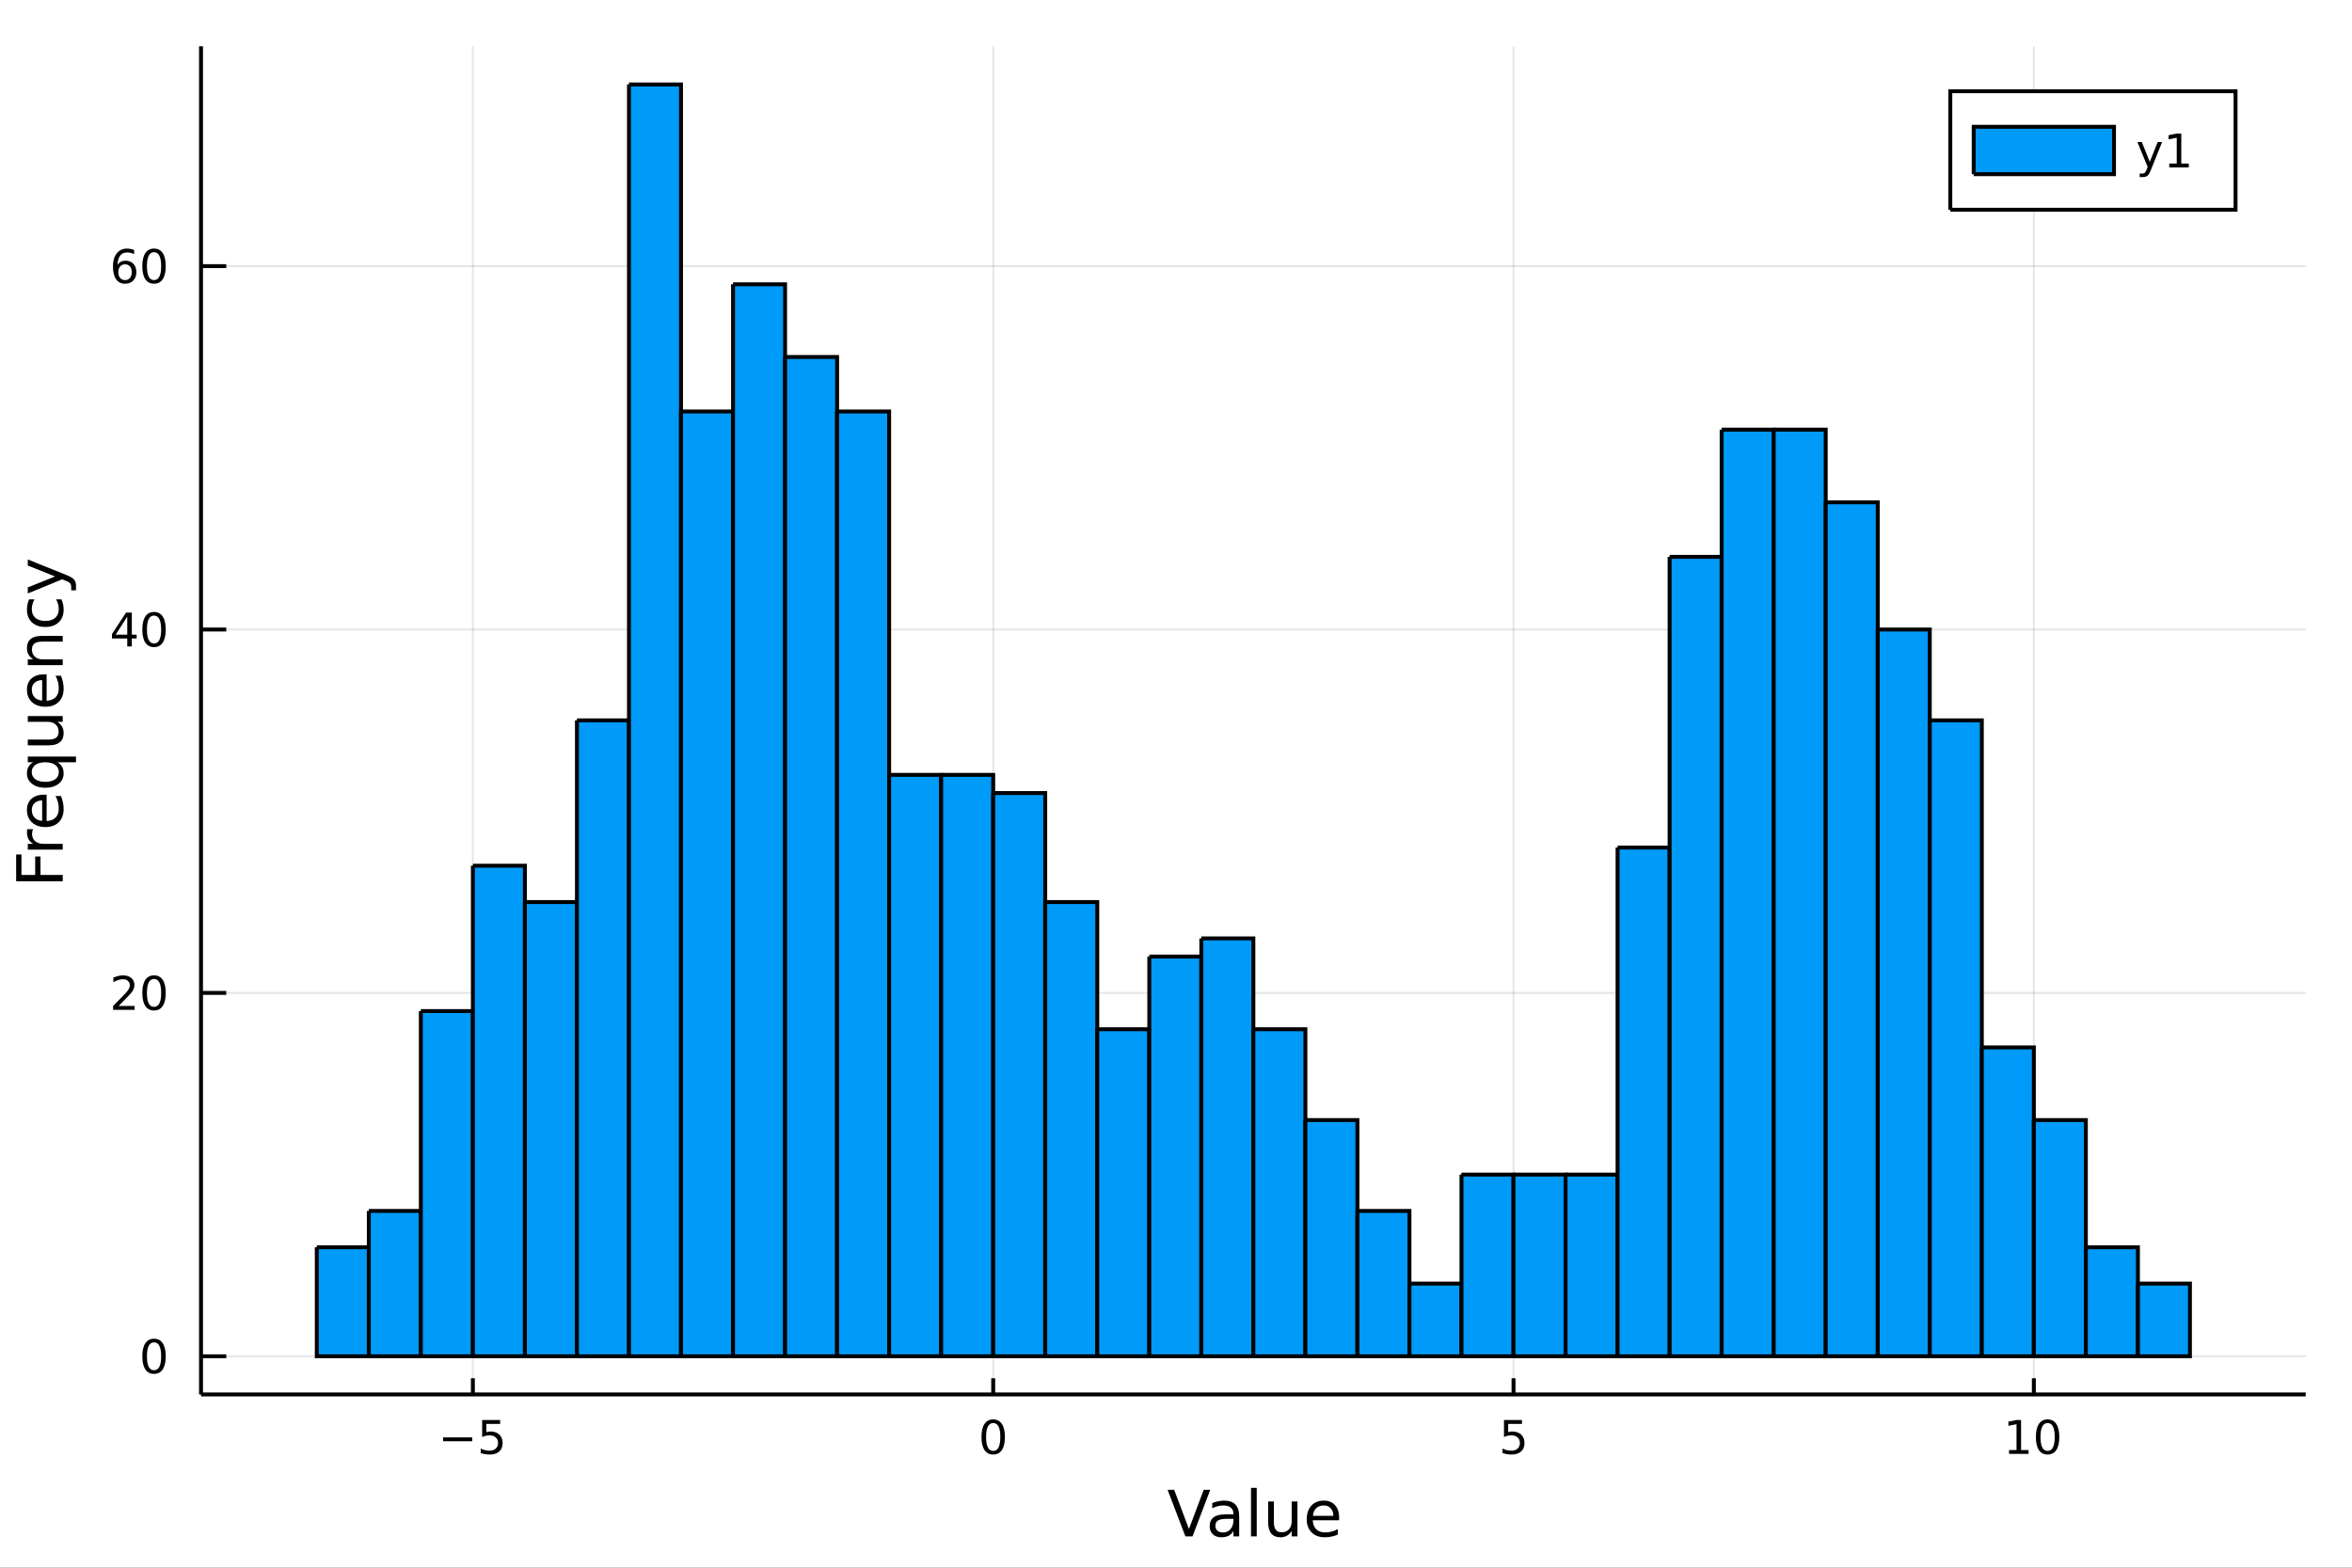 <?xml version="1.0" encoding="utf-8"?>
<svg xmlns="http://www.w3.org/2000/svg" xmlns:xlink="http://www.w3.org/1999/xlink" width="600" height="400" viewBox="0 0 2400 1600">
<rect x="0" y="0" width="2400" height="1600" fill="#333333" stroke="none"/>
<defs>
  <clipPath id="clip300">
    <rect x="0" y="0" width="2400" height="1600"/>
  </clipPath>
</defs>
<path clip-path="url(#clip300)" d="
M0 1600 L2400 1600 L2400 0 L0 0  Z
  " fill="#ffffff" fill-rule="evenodd" fill-opacity="1"/>
<defs>
  <clipPath id="clip301">
    <rect x="480" y="0" width="1681" height="1600"/>
  </clipPath>
</defs>
<path clip-path="url(#clip300)" d="
M205.121 1423.18 L2352.76 1423.18 L2352.76 47.244 L205.121 47.244  Z
  " fill="#ffffff" fill-rule="evenodd" fill-opacity="1"/>
<defs>
  <clipPath id="clip302">
    <rect x="205" y="47" width="2149" height="1377"/>
  </clipPath>
</defs>
<polyline clip-path="url(#clip302)" style="stroke:#000000; stroke-width:2; stroke-opacity:0.1; fill:none" points="
  482.527,1423.18 482.527,47.244 
  "/>
<polyline clip-path="url(#clip302)" style="stroke:#000000; stroke-width:2; stroke-opacity:0.1; fill:none" points="
  1013.47,1423.18 1013.47,47.244 
  "/>
<polyline clip-path="url(#clip302)" style="stroke:#000000; stroke-width:2; stroke-opacity:0.1; fill:none" points="
  1544.41,1423.18 1544.41,47.244 
  "/>
<polyline clip-path="url(#clip302)" style="stroke:#000000; stroke-width:2; stroke-opacity:0.1; fill:none" points="
  2075.35,1423.18 2075.35,47.244 
  "/>
<polyline clip-path="url(#clip300)" style="stroke:#000000; stroke-width:4; stroke-opacity:1; fill:none" points="
  205.121,1423.18 2352.76,1423.18 
  "/>
<polyline clip-path="url(#clip300)" style="stroke:#000000; stroke-width:4; stroke-opacity:1; fill:none" points="
  482.527,1423.18 482.527,1406.67 
  "/>
<polyline clip-path="url(#clip300)" style="stroke:#000000; stroke-width:4; stroke-opacity:1; fill:none" points="
  1013.47,1423.18 1013.47,1406.67 
  "/>
<polyline clip-path="url(#clip300)" style="stroke:#000000; stroke-width:4; stroke-opacity:1; fill:none" points="
  1544.41,1423.18 1544.41,1406.67 
  "/>
<polyline clip-path="url(#clip300)" style="stroke:#000000; stroke-width:4; stroke-opacity:1; fill:none" points="
  2075.35,1423.18 2075.35,1406.67 
  "/>
<path clip-path="url(#clip300)" d="M 0 0 M452.168 1467.02 L481.844 1467.02 L481.844 1470.96 L452.168 1470.96 L452.168 1467.02 Z" fill="#000000" fill-rule="evenodd" fill-opacity="1" /><path clip-path="url(#clip300)" d="M 0 0 M491.983 1449.29 L510.339 1449.29 L510.339 1453.23 L496.265 1453.23 L496.265 1461.7 Q497.284 1461.35 498.302 1461.19 Q499.321 1461 500.339 1461 Q506.126 1461 509.506 1464.18 Q512.886 1467.35 512.886 1472.76 Q512.886 1478.34 509.413 1481.44 Q505.941 1484.52 499.622 1484.52 Q497.446 1484.52 495.177 1484.15 Q492.932 1483.78 490.525 1483.04 L490.525 1478.34 Q492.608 1479.48 494.83 1480.03 Q497.052 1480.59 499.529 1480.59 Q503.534 1480.59 505.872 1478.48 Q508.21 1476.38 508.21 1472.76 Q508.21 1469.15 505.872 1467.05 Q503.534 1464.94 499.529 1464.94 Q497.654 1464.94 495.779 1465.36 Q493.927 1465.77 491.983 1466.65 L491.983 1449.29 Z" fill="#000000" fill-rule="evenodd" fill-opacity="1" /><path clip-path="url(#clip300)" d="M 0 0 M1013.47 1452.37 Q1009.86 1452.37 1008.03 1455.94 Q1006.22 1459.48 1006.22 1466.61 Q1006.22 1473.71 1008.03 1477.28 Q1009.86 1480.82 1013.47 1480.82 Q1017.1 1480.82 1018.91 1477.28 Q1020.74 1473.71 1020.74 1466.61 Q1020.74 1459.48 1018.91 1455.94 Q1017.1 1452.37 1013.47 1452.37 M1013.47 1448.67 Q1019.28 1448.67 1022.33 1453.27 Q1025.41 1457.86 1025.41 1466.61 Q1025.41 1475.33 1022.33 1479.94 Q1019.28 1484.52 1013.47 1484.52 Q1007.66 1484.52 1004.58 1479.94 Q1001.52 1475.33 1001.52 1466.61 Q1001.52 1457.86 1004.58 1453.27 Q1007.66 1448.67 1013.47 1448.67 Z" fill="#000000" fill-rule="evenodd" fill-opacity="1" /><path clip-path="url(#clip300)" d="M 0 0 M1534.69 1449.29 L1553.04 1449.29 L1553.04 1453.23 L1538.97 1453.23 L1538.97 1461.7 Q1539.99 1461.35 1541.01 1461.19 Q1542.02 1461 1543.04 1461 Q1548.83 1461 1552.21 1464.18 Q1555.59 1467.35 1555.59 1472.76 Q1555.59 1478.34 1552.12 1481.44 Q1548.65 1484.52 1542.33 1484.52 Q1540.15 1484.52 1537.88 1484.15 Q1535.64 1483.78 1533.23 1483.04 L1533.23 1478.34 Q1535.31 1479.48 1537.53 1480.03 Q1539.76 1480.59 1542.23 1480.59 Q1546.24 1480.59 1548.58 1478.48 Q1550.91 1476.38 1550.91 1472.76 Q1550.91 1469.15 1548.58 1467.05 Q1546.24 1464.94 1542.23 1464.94 Q1540.36 1464.94 1538.48 1465.36 Q1536.63 1465.77 1534.69 1466.65 L1534.69 1449.29 Z" fill="#000000" fill-rule="evenodd" fill-opacity="1" /><path clip-path="url(#clip300)" d="M 0 0 M2050.04 1479.92 L2057.68 1479.92 L2057.68 1453.55 L2049.37 1455.22 L2049.37 1450.96 L2057.63 1449.29 L2062.31 1449.29 L2062.31 1479.92 L2069.94 1479.92 L2069.94 1483.85 L2050.04 1483.85 L2050.04 1479.92 Z" fill="#000000" fill-rule="evenodd" fill-opacity="1" /><path clip-path="url(#clip300)" d="M 0 0 M2089.39 1452.37 Q2085.78 1452.37 2083.95 1455.94 Q2082.14 1459.48 2082.14 1466.61 Q2082.14 1473.71 2083.95 1477.28 Q2085.78 1480.82 2089.39 1480.82 Q2093.02 1480.82 2094.83 1477.28 Q2096.66 1473.71 2096.66 1466.61 Q2096.66 1459.48 2094.83 1455.94 Q2093.02 1452.37 2089.39 1452.37 M2089.39 1448.67 Q2095.2 1448.67 2098.25 1453.27 Q2101.33 1457.86 2101.33 1466.61 Q2101.33 1475.33 2098.25 1479.94 Q2095.2 1484.52 2089.39 1484.52 Q2083.58 1484.52 2080.5 1479.94 Q2077.44 1475.33 2077.44 1466.61 Q2077.44 1457.86 2080.5 1453.27 Q2083.58 1448.67 2089.39 1448.67 Z" fill="#000000" fill-rule="evenodd" fill-opacity="1" /><path clip-path="url(#clip300)" d="M 0 0 M1209.57 1568.04 L1191.43 1520.52 L1198.14 1520.52 L1213.2 1560.53 L1228.28 1520.52 L1234.97 1520.52 L1216.86 1568.04 L1209.57 1568.04 Z" fill="#000000" fill-rule="evenodd" fill-opacity="1" /><path clip-path="url(#clip300)" d="M 0 0 M1252.79 1550.12 Q1245.69 1550.12 1242.96 1551.75 Q1240.22 1553.37 1240.22 1557.29 Q1240.22 1560.4 1242.26 1562.25 Q1244.32 1564.07 1247.86 1564.07 Q1252.73 1564.07 1255.66 1560.63 Q1258.62 1557.16 1258.62 1551.43 L1258.62 1550.12 L1252.79 1550.12 M1264.47 1547.71 L1264.47 1568.04 L1258.62 1568.04 L1258.62 1562.63 Q1256.61 1565.88 1253.62 1567.44 Q1250.63 1568.97 1246.3 1568.97 Q1240.82 1568.97 1237.58 1565.91 Q1234.36 1562.82 1234.36 1557.67 Q1234.36 1551.65 1238.37 1548.6 Q1242.42 1545.54 1250.4 1545.54 L1258.62 1545.54 L1258.62 1544.97 Q1258.62 1540.93 1255.94 1538.73 Q1253.3 1536.5 1248.49 1536.5 Q1245.44 1536.5 1242.54 1537.23 Q1239.65 1537.97 1236.97 1539.43 L1236.97 1534.02 Q1240.19 1532.78 1243.21 1532.17 Q1246.23 1531.54 1249.1 1531.54 Q1256.83 1531.54 1260.65 1535.55 Q1264.47 1539.56 1264.47 1547.71 Z" fill="#000000" fill-rule="evenodd" fill-opacity="1" /><path clip-path="url(#clip300)" d="M 0 0 M1276.54 1518.52 L1282.39 1518.52 L1282.39 1568.04 L1276.54 1568.04 L1276.54 1518.52 Z" fill="#000000" fill-rule="evenodd" fill-opacity="1" /><path clip-path="url(#clip300)" d="M 0 0 M1294.04 1553.98 L1294.04 1532.4 L1299.9 1532.4 L1299.9 1553.75 Q1299.9 1558.81 1301.87 1561.36 Q1303.84 1563.87 1307.79 1563.87 Q1312.53 1563.87 1315.27 1560.85 Q1318.04 1557.83 1318.04 1552.61 L1318.04 1532.4 L1323.9 1532.4 L1323.9 1568.04 L1318.04 1568.04 L1318.04 1562.57 Q1315.91 1565.82 1313.07 1567.41 Q1310.27 1568.97 1306.55 1568.97 Q1300.41 1568.97 1297.22 1565.15 Q1294.04 1561.33 1294.04 1553.98 M1308.78 1531.54 L1308.78 1531.54 Z" fill="#000000" fill-rule="evenodd" fill-opacity="1" /><path clip-path="url(#clip300)" d="M 0 0 M1366.45 1548.76 L1366.45 1551.62 L1339.52 1551.62 Q1339.91 1557.67 1343.15 1560.85 Q1346.43 1564 1352.26 1564 Q1355.63 1564 1358.78 1563.17 Q1361.96 1562.35 1365.08 1560.69 L1365.08 1566.23 Q1361.93 1567.57 1358.62 1568.27 Q1355.31 1568.97 1351.91 1568.97 Q1343.38 1568.97 1338.38 1564 Q1333.41 1559.04 1333.41 1550.57 Q1333.41 1541.82 1338.12 1536.69 Q1342.87 1531.54 1350.89 1531.54 Q1358.08 1531.54 1362.25 1536.18 Q1366.45 1540.8 1366.45 1548.76 M1360.59 1547.04 Q1360.53 1542.23 1357.89 1539.37 Q1355.28 1536.5 1350.95 1536.5 Q1346.05 1536.5 1343.09 1539.27 Q1340.16 1542.04 1339.72 1547.07 L1360.59 1547.04 Z" fill="#000000" fill-rule="evenodd" fill-opacity="1" /><polyline clip-path="url(#clip302)" style="stroke:#000000; stroke-width:2; stroke-opacity:0.1; fill:none" points="
  205.121,1384.24 2352.76,1384.24 
  "/>
<polyline clip-path="url(#clip302)" style="stroke:#000000; stroke-width:2; stroke-opacity:0.1; fill:none" points="
  205.121,1013.37 2352.76,1013.37 
  "/>
<polyline clip-path="url(#clip302)" style="stroke:#000000; stroke-width:2; stroke-opacity:0.1; fill:none" points="
  205.121,642.494 2352.76,642.494 
  "/>
<polyline clip-path="url(#clip302)" style="stroke:#000000; stroke-width:2; stroke-opacity:0.1; fill:none" points="
  205.121,271.622 2352.76,271.622 
  "/>
<polyline clip-path="url(#clip300)" style="stroke:#000000; stroke-width:4; stroke-opacity:1; fill:none" points="
  205.121,1423.18 205.121,47.244 
  "/>
<polyline clip-path="url(#clip300)" style="stroke:#000000; stroke-width:4; stroke-opacity:1; fill:none" points="
  205.121,1384.24 230.893,1384.24 
  "/>
<polyline clip-path="url(#clip300)" style="stroke:#000000; stroke-width:4; stroke-opacity:1; fill:none" points="
  205.121,1013.37 230.893,1013.37 
  "/>
<polyline clip-path="url(#clip300)" style="stroke:#000000; stroke-width:4; stroke-opacity:1; fill:none" points="
  205.121,642.494 230.893,642.494 
  "/>
<polyline clip-path="url(#clip300)" style="stroke:#000000; stroke-width:4; stroke-opacity:1; fill:none" points="
  205.121,271.622 230.893,271.622 
  "/>
<path clip-path="url(#clip300)" d="M 0 0 M157.177 1370.04 Q153.566 1370.04 151.737 1373.6 Q149.931 1377.14 149.931 1384.27 Q149.931 1391.38 151.737 1394.94 Q153.566 1398.49 157.177 1398.49 Q160.811 1398.49 162.616 1394.94 Q164.445 1391.38 164.445 1384.27 Q164.445 1377.14 162.616 1373.6 Q160.811 1370.04 157.177 1370.04 M157.177 1366.33 Q162.987 1366.33 166.042 1370.94 Q169.121 1375.52 169.121 1384.27 Q169.121 1393 166.042 1397.61 Q162.987 1402.19 157.177 1402.19 Q151.366 1402.19 148.288 1397.61 Q145.232 1393 145.232 1384.27 Q145.232 1375.52 148.288 1370.94 Q151.366 1366.33 157.177 1366.33 Z" fill="#000000" fill-rule="evenodd" fill-opacity="1" /><path clip-path="url(#clip300)" d="M 0 0 M121.043 1026.71 L137.362 1026.71 L137.362 1030.65 L115.418 1030.65 L115.418 1026.71 Q118.08 1023.96 122.663 1019.33 Q127.269 1014.67 128.45 1013.33 Q130.695 1010.81 131.575 1009.07 Q132.478 1007.31 132.478 1005.62 Q132.478 1002.87 130.533 1001.13 Q128.612 999.396 125.51 999.396 Q123.311 999.396 120.857 1000.16 Q118.427 1000.92 115.649 1002.47 L115.649 997.753 Q118.473 996.619 120.927 996.04 Q123.38 995.461 125.418 995.461 Q130.788 995.461 133.982 998.146 Q137.177 1000.83 137.177 1005.32 Q137.177 1007.45 136.367 1009.37 Q135.579 1011.27 133.473 1013.86 Q132.894 1014.54 129.792 1017.75 Q126.691 1020.95 121.043 1026.71 Z" fill="#000000" fill-rule="evenodd" fill-opacity="1" /><path clip-path="url(#clip300)" d="M 0 0 M157.177 999.165 Q153.566 999.165 151.737 1002.73 Q149.931 1006.27 149.931 1013.4 Q149.931 1020.51 151.737 1024.07 Q153.566 1027.61 157.177 1027.61 Q160.811 1027.61 162.616 1024.07 Q164.445 1020.51 164.445 1013.4 Q164.445 1006.27 162.616 1002.73 Q160.811 999.165 157.177 999.165 M157.177 995.461 Q162.987 995.461 166.042 1000.07 Q169.121 1004.65 169.121 1013.4 Q169.121 1022.13 166.042 1026.73 Q162.987 1031.32 157.177 1031.32 Q151.366 1031.32 148.288 1026.73 Q145.232 1022.13 145.232 1013.4 Q145.232 1004.65 148.288 1000.07 Q151.366 995.461 157.177 995.461 Z" fill="#000000" fill-rule="evenodd" fill-opacity="1" /><path clip-path="url(#clip300)" d="M 0 0 M129.862 629.288 L118.056 647.737 L129.862 647.737 L129.862 629.288 M128.635 625.214 L134.515 625.214 L134.515 647.737 L139.445 647.737 L139.445 651.626 L134.515 651.626 L134.515 659.774 L129.862 659.774 L129.862 651.626 L114.26 651.626 L114.26 647.112 L128.635 625.214 Z" fill="#000000" fill-rule="evenodd" fill-opacity="1" /><path clip-path="url(#clip300)" d="M 0 0 M157.177 628.293 Q153.566 628.293 151.737 631.857 Q149.931 635.399 149.931 642.529 Q149.931 649.635 151.737 653.2 Q153.566 656.742 157.177 656.742 Q160.811 656.742 162.616 653.2 Q164.445 649.635 164.445 642.529 Q164.445 635.399 162.616 631.857 Q160.811 628.293 157.177 628.293 M157.177 624.589 Q162.987 624.589 166.042 629.195 Q169.121 633.779 169.121 642.529 Q169.121 651.255 166.042 655.862 Q162.987 660.445 157.177 660.445 Q151.366 660.445 148.288 655.862 Q145.232 651.255 145.232 642.529 Q145.232 633.779 148.288 629.195 Q151.366 624.589 157.177 624.589 Z" fill="#000000" fill-rule="evenodd" fill-opacity="1" /><path clip-path="url(#clip300)" d="M 0 0 M127.593 269.758 Q124.445 269.758 122.593 271.911 Q120.765 274.064 120.765 277.814 Q120.765 281.541 122.593 283.717 Q124.445 285.869 127.593 285.869 Q130.742 285.869 132.57 283.717 Q134.422 281.541 134.422 277.814 Q134.422 274.064 132.57 271.911 Q130.742 269.758 127.593 269.758 M136.876 255.106 L136.876 259.365 Q135.117 258.532 133.311 258.092 Q131.529 257.652 129.769 257.652 Q125.14 257.652 122.686 260.777 Q120.255 263.902 119.908 270.221 Q121.274 268.207 123.334 267.143 Q125.394 266.055 127.871 266.055 Q133.08 266.055 136.089 269.226 Q139.121 272.374 139.121 277.814 Q139.121 283.138 135.973 286.355 Q132.825 289.573 127.593 289.573 Q121.598 289.573 118.427 284.99 Q115.256 280.383 115.256 271.656 Q115.256 263.462 119.144 258.601 Q123.033 253.717 129.584 253.717 Q131.343 253.717 133.126 254.064 Q134.931 254.411 136.876 255.106 Z" fill="#000000" fill-rule="evenodd" fill-opacity="1" /><path clip-path="url(#clip300)" d="M 0 0 M157.177 257.42 Q153.566 257.42 151.737 260.985 Q149.931 264.527 149.931 271.656 Q149.931 278.763 151.737 282.328 Q153.566 285.869 157.177 285.869 Q160.811 285.869 162.616 282.328 Q164.445 278.763 164.445 271.656 Q164.445 264.527 162.616 260.985 Q160.811 257.42 157.177 257.42 M157.177 253.717 Q162.987 253.717 166.042 258.323 Q169.121 262.907 169.121 271.656 Q169.121 280.383 166.042 284.99 Q162.987 289.573 157.177 289.573 Q151.366 289.573 148.288 284.99 Q145.232 280.383 145.232 271.656 Q145.232 262.907 148.288 258.323 Q151.366 253.717 157.177 253.717 Z" fill="#000000" fill-rule="evenodd" fill-opacity="1" /><path clip-path="url(#clip300)" d="M 0 0 M16.484 899.415 L16.484 872.106 L21.895 872.106 L21.895 892.986 L35.9 892.986 L35.9 874.144 L41.31 874.144 L41.31 892.986 L64.004 892.986 L64.004 899.415 L16.484 899.415 Z" fill="#000000" fill-rule="evenodd" fill-opacity="1" /><path clip-path="url(#clip300)" d="M 0 0 M33.831 846.262 Q33.258 847.248 33.003 848.426 Q32.717 849.572 32.717 850.972 Q32.717 855.938 35.963 858.611 Q39.178 861.253 45.225 861.253 L64.004 861.253 L64.004 867.141 L28.356 867.141 L28.356 861.253 L33.894 861.253 Q30.648 859.407 29.088 856.447 Q27.497 853.487 27.497 849.254 Q27.497 848.649 27.592 847.917 Q27.656 847.185 27.815 846.294 L33.831 846.262 Z" fill="#000000" fill-rule="evenodd" fill-opacity="1" /><path clip-path="url(#clip300)" d="M 0 0 M44.716 811.059 L47.581 811.059 L47.581 837.986 Q53.628 837.604 56.811 834.358 Q59.962 831.08 59.962 825.255 Q59.962 821.881 59.134 818.73 Q58.307 815.547 56.652 812.428 L62.19 812.428 Q63.527 815.579 64.227 818.889 Q64.927 822.199 64.927 825.605 Q64.927 834.135 59.962 839.132 Q54.997 844.097 46.53 844.097 Q37.777 844.097 32.653 839.387 Q27.497 834.644 27.497 826.624 Q27.497 819.43 32.144 815.261 Q36.759 811.059 44.716 811.059 M42.997 816.916 Q38.191 816.979 35.327 819.621 Q32.462 822.231 32.462 826.56 Q32.462 831.461 35.231 834.422 Q38 837.35 43.029 837.795 L42.997 816.916 Z" fill="#000000" fill-rule="evenodd" fill-opacity="1" /><path clip-path="url(#clip300)" d="M 0 0 M46.212 797.946 Q52.673 797.946 56.365 795.304 Q60.026 792.631 60.026 787.984 Q60.026 783.337 56.365 780.663 Q52.673 777.99 46.212 777.99 Q39.751 777.99 36.09 780.663 Q32.398 783.337 32.398 787.984 Q32.398 792.631 36.09 795.304 Q39.751 797.946 46.212 797.946 M58.657 777.99 Q61.84 779.836 63.399 782.668 Q64.927 785.469 64.927 789.416 Q64.927 795.877 59.771 799.951 Q54.615 803.993 46.212 803.993 Q37.809 803.993 32.653 799.951 Q27.497 795.877 27.497 789.416 Q27.497 785.469 29.056 782.668 Q30.584 779.836 33.767 777.99 L28.356 777.99 L28.356 772.133 L77.563 772.133 L77.563 777.99 L58.657 777.99 Z" fill="#000000" fill-rule="evenodd" fill-opacity="1" /><path clip-path="url(#clip300)" d="M 0 0 M49.936 760.675 L28.356 760.675 L28.356 754.818 L49.713 754.818 Q54.774 754.818 57.32 752.845 Q59.835 750.872 59.835 746.925 Q59.835 742.182 56.811 739.445 Q53.787 736.676 48.567 736.676 L28.356 736.676 L28.356 730.82 L64.004 730.82 L64.004 736.676 L58.53 736.676 Q61.776 738.809 63.368 741.641 Q64.927 744.442 64.927 748.166 Q64.927 754.309 61.108 757.492 Q57.288 760.675 49.936 760.675 M27.497 745.938 L27.497 745.938 Z" fill="#000000" fill-rule="evenodd" fill-opacity="1" /><path clip-path="url(#clip300)" d="M 0 0 M44.716 688.265 L47.581 688.265 L47.581 715.192 Q53.628 714.81 56.811 711.563 Q59.962 708.285 59.962 702.46 Q59.962 699.087 59.134 695.936 Q58.307 692.753 56.652 689.634 L62.19 689.634 Q63.527 692.785 64.227 696.095 Q64.927 699.405 64.927 702.811 Q64.927 711.341 59.962 716.338 Q54.997 721.303 46.53 721.303 Q37.777 721.303 32.653 716.592 Q27.497 711.85 27.497 703.829 Q27.497 696.636 32.144 692.466 Q36.759 688.265 44.716 688.265 M42.997 694.121 Q38.191 694.185 35.327 696.827 Q32.462 699.437 32.462 703.765 Q32.462 708.667 35.231 711.627 Q38 714.555 43.029 715.001 L42.997 694.121 Z" fill="#000000" fill-rule="evenodd" fill-opacity="1" /><path clip-path="url(#clip300)" d="M 0 0 M42.488 649.02 L64.004 649.02 L64.004 654.877 L42.679 654.877 Q37.618 654.877 35.104 656.85 Q32.589 658.823 32.589 662.77 Q32.589 667.513 35.613 670.25 Q38.637 672.987 43.857 672.987 L64.004 672.987 L64.004 678.875 L28.356 678.875 L28.356 672.987 L33.894 672.987 Q30.68 670.887 29.088 668.054 Q27.497 665.189 27.497 661.465 Q27.497 655.322 31.316 652.171 Q35.104 649.02 42.488 649.02 Z" fill="#000000" fill-rule="evenodd" fill-opacity="1" /><path clip-path="url(#clip300)" d="M 0 0 M29.725 611.685 L35.199 611.685 Q33.831 614.168 33.162 616.683 Q32.462 619.165 32.462 621.711 Q32.462 627.409 36.09 630.56 Q39.687 633.711 46.212 633.711 Q52.737 633.711 56.365 630.56 Q59.962 627.409 59.962 621.711 Q59.962 619.165 59.294 616.683 Q58.593 614.168 57.225 611.685 L62.636 611.685 Q63.781 614.136 64.354 616.778 Q64.927 619.388 64.927 622.348 Q64.927 630.401 59.866 635.143 Q54.806 639.886 46.212 639.886 Q37.491 639.886 32.494 635.111 Q27.497 630.305 27.497 621.966 Q27.497 619.261 28.07 616.683 Q28.611 614.104 29.725 611.685 Z" fill="#000000" fill-rule="evenodd" fill-opacity="1" /><path clip-path="url(#clip300)" d="M 0 0 M67.314 586.668 Q73.68 589.151 75.622 591.506 Q77.563 593.861 77.563 597.808 L77.563 602.487 L72.662 602.487 L72.662 599.05 Q72.662 596.631 71.516 595.294 Q70.37 593.957 66.105 592.334 L63.431 591.283 L28.356 605.702 L28.356 599.495 L56.238 588.355 L28.356 577.215 L28.356 571.009 L67.314 586.668 Z" fill="#000000" fill-rule="evenodd" fill-opacity="1" /><path clip-path="url(#clip302)" d="
M323.245 1272.98 L323.245 1384.24 L376.339 1384.24 L376.339 1272.98 L323.245 1272.98 L323.245 1272.98  Z
  " fill="#009af9" fill-rule="evenodd" fill-opacity="1"/>
<polyline clip-path="url(#clip302)" style="stroke:#000000; stroke-width:4; stroke-opacity:1; fill:none" points="
  323.245,1272.98 323.245,1384.24 376.339,1384.24 376.339,1272.98 323.245,1272.98 
  "/>
<path clip-path="url(#clip302)" d="
M376.339 1235.89 L376.339 1384.24 L429.433 1384.24 L429.433 1235.89 L376.339 1235.89 L376.339 1235.89  Z
  " fill="#009af9" fill-rule="evenodd" fill-opacity="1"/>
<polyline clip-path="url(#clip302)" style="stroke:#000000; stroke-width:4; stroke-opacity:1; fill:none" points="
  376.339,1235.89 376.339,1384.24 429.433,1384.24 429.433,1235.89 376.339,1235.89 
  "/>
<path clip-path="url(#clip302)" d="
M429.433 1031.91 L429.433 1384.24 L482.527 1384.24 L482.527 1031.91 L429.433 1031.91 L429.433 1031.91  Z
  " fill="#009af9" fill-rule="evenodd" fill-opacity="1"/>
<polyline clip-path="url(#clip302)" style="stroke:#000000; stroke-width:4; stroke-opacity:1; fill:none" points="
  429.433,1031.91 429.433,1384.24 482.527,1384.24 482.527,1031.91 429.433,1031.91 
  "/>
<path clip-path="url(#clip302)" d="
M482.527 883.561 L482.527 1384.24 L535.621 1384.24 L535.621 883.561 L482.527 883.561 L482.527 883.561  Z
  " fill="#009af9" fill-rule="evenodd" fill-opacity="1"/>
<polyline clip-path="url(#clip302)" style="stroke:#000000; stroke-width:4; stroke-opacity:1; fill:none" points="
  482.527,883.561 482.527,1384.24 535.621,1384.24 535.621,883.561 482.527,883.561 
  "/>
<path clip-path="url(#clip302)" d="
M535.621 920.648 L535.621 1384.24 L588.715 1384.24 L588.715 920.648 L535.621 920.648 L535.621 920.648  Z
  " fill="#009af9" fill-rule="evenodd" fill-opacity="1"/>
<polyline clip-path="url(#clip302)" style="stroke:#000000; stroke-width:4; stroke-opacity:1; fill:none" points="
  535.621,920.648 535.621,1384.24 588.715,1384.24 588.715,920.648 535.621,920.648 
  "/>
<path clip-path="url(#clip302)" d="
M588.715 735.212 L588.715 1384.24 L641.809 1384.24 L641.809 735.212 L588.715 735.212 L588.715 735.212  Z
  " fill="#009af9" fill-rule="evenodd" fill-opacity="1"/>
<polyline clip-path="url(#clip302)" style="stroke:#000000; stroke-width:4; stroke-opacity:1; fill:none" points="
  588.715,735.212 588.715,1384.24 641.809,1384.24 641.809,735.212 588.715,735.212 
  "/>
<path clip-path="url(#clip302)" d="
M641.809 86.186 L641.809 1384.24 L694.903 1384.24 L694.903 86.186 L641.809 86.186 L641.809 86.186  Z
  " fill="#009af9" fill-rule="evenodd" fill-opacity="1"/>
<polyline clip-path="url(#clip302)" style="stroke:#000000; stroke-width:4; stroke-opacity:1; fill:none" points="
  641.809,86.186 641.809,1384.24 694.903,1384.24 694.903,86.186 641.809,86.186 
  "/>
<path clip-path="url(#clip302)" d="
M694.903 419.971 L694.903 1384.24 L747.997 1384.24 L747.997 419.971 L694.903 419.971 L694.903 419.971  Z
  " fill="#009af9" fill-rule="evenodd" fill-opacity="1"/>
<polyline clip-path="url(#clip302)" style="stroke:#000000; stroke-width:4; stroke-opacity:1; fill:none" points="
  694.903,419.971 694.903,1384.24 747.997,1384.24 747.997,419.971 694.903,419.971 
  "/>
<path clip-path="url(#clip302)" d="
M747.997 290.165 L747.997 1384.24 L801.092 1384.24 L801.092 290.165 L747.997 290.165 L747.997 290.165  Z
  " fill="#009af9" fill-rule="evenodd" fill-opacity="1"/>
<polyline clip-path="url(#clip302)" style="stroke:#000000; stroke-width:4; stroke-opacity:1; fill:none" points="
  747.997,290.165 747.997,1384.24 801.092,1384.24 801.092,290.165 747.997,290.165 
  "/>
<path clip-path="url(#clip302)" d="
M801.092 364.34 L801.092 1384.24 L854.186 1384.24 L854.186 364.34 L801.092 364.34 L801.092 364.34  Z
  " fill="#009af9" fill-rule="evenodd" fill-opacity="1"/>
<polyline clip-path="url(#clip302)" style="stroke:#000000; stroke-width:4; stroke-opacity:1; fill:none" points="
  801.092,364.34 801.092,1384.24 854.186,1384.24 854.186,364.34 801.092,364.34 
  "/>
<path clip-path="url(#clip302)" d="
M854.186 419.971 L854.186 1384.24 L907.28 1384.24 L907.28 419.971 L854.186 419.971 L854.186 419.971  Z
  " fill="#009af9" fill-rule="evenodd" fill-opacity="1"/>
<polyline clip-path="url(#clip302)" style="stroke:#000000; stroke-width:4; stroke-opacity:1; fill:none" points="
  854.186,419.971 854.186,1384.24 907.28,1384.24 907.28,419.971 854.186,419.971 
  "/>
<path clip-path="url(#clip302)" d="
M907.28 790.843 L907.28 1384.24 L960.374 1384.24 L960.374 790.843 L907.28 790.843 L907.28 790.843  Z
  " fill="#009af9" fill-rule="evenodd" fill-opacity="1"/>
<polyline clip-path="url(#clip302)" style="stroke:#000000; stroke-width:4; stroke-opacity:1; fill:none" points="
  907.28,790.843 907.28,1384.24 960.374,1384.24 960.374,790.843 907.28,790.843 
  "/>
<path clip-path="url(#clip302)" d="
M960.374 790.843 L960.374 1384.24 L1013.47 1384.24 L1013.47 790.843 L960.374 790.843 L960.374 790.843  Z
  " fill="#009af9" fill-rule="evenodd" fill-opacity="1"/>
<polyline clip-path="url(#clip302)" style="stroke:#000000; stroke-width:4; stroke-opacity:1; fill:none" points="
  960.374,790.843 960.374,1384.24 1013.47,1384.24 1013.47,790.843 960.374,790.843 
  "/>
<path clip-path="url(#clip302)" d="
M1013.47 809.386 L1013.47 1384.24 L1066.56 1384.24 L1066.56 809.386 L1013.47 809.386 L1013.47 809.386  Z
  " fill="#009af9" fill-rule="evenodd" fill-opacity="1"/>
<polyline clip-path="url(#clip302)" style="stroke:#000000; stroke-width:4; stroke-opacity:1; fill:none" points="
  1013.47,809.386 1013.47,1384.24 1066.56,1384.24 1066.56,809.386 1013.47,809.386 
  "/>
<path clip-path="url(#clip302)" d="
M1066.56 920.648 L1066.56 1384.24 L1119.66 1384.24 L1119.66 920.648 L1066.56 920.648 L1066.56 920.648  Z
  " fill="#009af9" fill-rule="evenodd" fill-opacity="1"/>
<polyline clip-path="url(#clip302)" style="stroke:#000000; stroke-width:4; stroke-opacity:1; fill:none" points="
  1066.56,920.648 1066.56,1384.24 1119.66,1384.24 1119.66,920.648 1066.56,920.648 
  "/>
<path clip-path="url(#clip302)" d="
M1119.66 1050.45 L1119.66 1384.24 L1172.75 1384.24 L1172.75 1050.45 L1119.66 1050.45 L1119.66 1050.45  Z
  " fill="#009af9" fill-rule="evenodd" fill-opacity="1"/>
<polyline clip-path="url(#clip302)" style="stroke:#000000; stroke-width:4; stroke-opacity:1; fill:none" points="
  1119.66,1050.45 1119.66,1384.24 1172.75,1384.24 1172.75,1050.45 1119.66,1050.45 
  "/>
<path clip-path="url(#clip302)" d="
M1172.75 976.279 L1172.75 1384.24 L1225.84 1384.24 L1225.84 976.279 L1172.75 976.279 L1172.75 976.279  Z
  " fill="#009af9" fill-rule="evenodd" fill-opacity="1"/>
<polyline clip-path="url(#clip302)" style="stroke:#000000; stroke-width:4; stroke-opacity:1; fill:none" points="
  1172.75,976.279 1172.75,1384.24 1225.84,1384.24 1225.84,976.279 1172.75,976.279 
  "/>
<path clip-path="url(#clip302)" d="
M1225.84 957.735 L1225.84 1384.24 L1278.94 1384.24 L1278.94 957.735 L1225.84 957.735 L1225.84 957.735  Z
  " fill="#009af9" fill-rule="evenodd" fill-opacity="1"/>
<polyline clip-path="url(#clip302)" style="stroke:#000000; stroke-width:4; stroke-opacity:1; fill:none" points="
  1225.84,957.735 1225.84,1384.24 1278.94,1384.24 1278.94,957.735 1225.84,957.735 
  "/>
<path clip-path="url(#clip302)" d="
M1278.94 1050.45 L1278.94 1384.24 L1332.03 1384.24 L1332.03 1050.45 L1278.94 1050.45 L1278.94 1050.45  Z
  " fill="#009af9" fill-rule="evenodd" fill-opacity="1"/>
<polyline clip-path="url(#clip302)" style="stroke:#000000; stroke-width:4; stroke-opacity:1; fill:none" points="
  1278.94,1050.45 1278.94,1384.24 1332.03,1384.24 1332.03,1050.45 1278.94,1050.45 
  "/>
<path clip-path="url(#clip302)" d="
M1332.03 1143.17 L1332.03 1384.24 L1385.13 1384.24 L1385.13 1143.17 L1332.03 1143.17 L1332.03 1143.17  Z
  " fill="#009af9" fill-rule="evenodd" fill-opacity="1"/>
<polyline clip-path="url(#clip302)" style="stroke:#000000; stroke-width:4; stroke-opacity:1; fill:none" points="
  1332.03,1143.17 1332.03,1384.24 1385.13,1384.24 1385.13,1143.17 1332.03,1143.17 
  "/>
<path clip-path="url(#clip302)" d="
M1385.13 1235.89 L1385.13 1384.24 L1438.22 1384.24 L1438.22 1235.89 L1385.13 1235.89 L1385.13 1235.89  Z
  " fill="#009af9" fill-rule="evenodd" fill-opacity="1"/>
<polyline clip-path="url(#clip302)" style="stroke:#000000; stroke-width:4; stroke-opacity:1; fill:none" points="
  1385.13,1235.89 1385.13,1384.24 1438.22,1384.24 1438.22,1235.89 1385.13,1235.89 
  "/>
<path clip-path="url(#clip302)" d="
M1438.22 1310.06 L1438.22 1384.24 L1491.31 1384.24 L1491.31 1310.06 L1438.22 1310.06 L1438.22 1310.06  Z
  " fill="#009af9" fill-rule="evenodd" fill-opacity="1"/>
<polyline clip-path="url(#clip302)" style="stroke:#000000; stroke-width:4; stroke-opacity:1; fill:none" points="
  1438.22,1310.06 1438.22,1384.24 1491.31,1384.24 1491.31,1310.06 1438.22,1310.06 
  "/>
<path clip-path="url(#clip302)" d="
M1491.31 1198.8 L1491.31 1384.24 L1544.41 1384.24 L1544.41 1198.8 L1491.31 1198.8 L1491.31 1198.8  Z
  " fill="#009af9" fill-rule="evenodd" fill-opacity="1"/>
<polyline clip-path="url(#clip302)" style="stroke:#000000; stroke-width:4; stroke-opacity:1; fill:none" points="
  1491.31,1198.8 1491.31,1384.24 1544.41,1384.24 1544.41,1198.8 1491.31,1198.8 
  "/>
<path clip-path="url(#clip302)" d="
M1544.41 1198.8 L1544.41 1384.24 L1597.5 1384.24 L1597.5 1198.8 L1544.41 1198.8 L1544.41 1198.8  Z
  " fill="#009af9" fill-rule="evenodd" fill-opacity="1"/>
<polyline clip-path="url(#clip302)" style="stroke:#000000; stroke-width:4; stroke-opacity:1; fill:none" points="
  1544.41,1198.8 1544.41,1384.24 1597.5,1384.24 1597.5,1198.8 1544.41,1198.8 
  "/>
<path clip-path="url(#clip302)" d="
M1597.5 1198.8 L1597.5 1384.24 L1650.6 1384.24 L1650.6 1198.8 L1597.5 1198.8 L1597.5 1198.8  Z
  " fill="#009af9" fill-rule="evenodd" fill-opacity="1"/>
<polyline clip-path="url(#clip302)" style="stroke:#000000; stroke-width:4; stroke-opacity:1; fill:none" points="
  1597.5,1198.8 1597.5,1384.24 1650.6,1384.24 1650.6,1198.8 1597.5,1198.8 
  "/>
<path clip-path="url(#clip302)" d="
M1650.6 865.017 L1650.6 1384.24 L1703.69 1384.24 L1703.69 865.017 L1650.6 865.017 L1650.6 865.017  Z
  " fill="#009af9" fill-rule="evenodd" fill-opacity="1"/>
<polyline clip-path="url(#clip302)" style="stroke:#000000; stroke-width:4; stroke-opacity:1; fill:none" points="
  1650.6,865.017 1650.6,1384.24 1703.69,1384.24 1703.69,865.017 1650.6,865.017 
  "/>
<path clip-path="url(#clip302)" d="
M1703.69 568.319 L1703.69 1384.24 L1756.79 1384.24 L1756.79 568.319 L1703.69 568.319 L1703.69 568.319  Z
  " fill="#009af9" fill-rule="evenodd" fill-opacity="1"/>
<polyline clip-path="url(#clip302)" style="stroke:#000000; stroke-width:4; stroke-opacity:1; fill:none" points="
  1703.69,568.319 1703.69,1384.24 1756.79,1384.24 1756.79,568.319 1703.69,568.319 
  "/>
<path clip-path="url(#clip302)" d="
M1756.79 438.514 L1756.79 1384.24 L1809.88 1384.24 L1809.88 438.514 L1756.79 438.514 L1756.79 438.514  Z
  " fill="#009af9" fill-rule="evenodd" fill-opacity="1"/>
<polyline clip-path="url(#clip302)" style="stroke:#000000; stroke-width:4; stroke-opacity:1; fill:none" points="
  1756.79,438.514 1756.79,1384.24 1809.88,1384.24 1809.88,438.514 1756.79,438.514 
  "/>
<path clip-path="url(#clip302)" d="
M1809.88 438.514 L1809.88 1384.24 L1862.97 1384.24 L1862.97 438.514 L1809.88 438.514 L1809.88 438.514  Z
  " fill="#009af9" fill-rule="evenodd" fill-opacity="1"/>
<polyline clip-path="url(#clip302)" style="stroke:#000000; stroke-width:4; stroke-opacity:1; fill:none" points="
  1809.88,438.514 1809.88,1384.24 1862.97,1384.24 1862.97,438.514 1809.88,438.514 
  "/>
<path clip-path="url(#clip302)" d="
M1862.97 512.689 L1862.97 1384.24 L1916.07 1384.24 L1916.07 512.689 L1862.97 512.689 L1862.97 512.689  Z
  " fill="#009af9" fill-rule="evenodd" fill-opacity="1"/>
<polyline clip-path="url(#clip302)" style="stroke:#000000; stroke-width:4; stroke-opacity:1; fill:none" points="
  1862.97,512.689 1862.97,1384.24 1916.07,1384.24 1916.07,512.689 1862.97,512.689 
  "/>
<path clip-path="url(#clip302)" d="
M1916.07 642.494 L1916.07 1384.24 L1969.16 1384.24 L1969.16 642.494 L1916.07 642.494 L1916.07 642.494  Z
  " fill="#009af9" fill-rule="evenodd" fill-opacity="1"/>
<polyline clip-path="url(#clip302)" style="stroke:#000000; stroke-width:4; stroke-opacity:1; fill:none" points="
  1916.07,642.494 1916.07,1384.24 1969.16,1384.24 1969.16,642.494 1916.07,642.494 
  "/>
<path clip-path="url(#clip302)" d="
M1969.16 735.212 L1969.16 1384.24 L2022.26 1384.24 L2022.26 735.212 L1969.16 735.212 L1969.16 735.212  Z
  " fill="#009af9" fill-rule="evenodd" fill-opacity="1"/>
<polyline clip-path="url(#clip302)" style="stroke:#000000; stroke-width:4; stroke-opacity:1; fill:none" points="
  1969.16,735.212 1969.16,1384.24 2022.26,1384.24 2022.26,735.212 1969.16,735.212 
  "/>
<path clip-path="url(#clip302)" d="
M2022.26 1069 L2022.26 1384.24 L2075.35 1384.24 L2075.35 1069 L2022.26 1069 L2022.26 1069  Z
  " fill="#009af9" fill-rule="evenodd" fill-opacity="1"/>
<polyline clip-path="url(#clip302)" style="stroke:#000000; stroke-width:4; stroke-opacity:1; fill:none" points="
  2022.26,1069 2022.26,1384.24 2075.35,1384.24 2075.35,1069 2022.26,1069 
  "/>
<path clip-path="url(#clip302)" d="
M2075.35 1143.17 L2075.35 1384.24 L2128.44 1384.24 L2128.44 1143.17 L2075.35 1143.17 L2075.35 1143.17  Z
  " fill="#009af9" fill-rule="evenodd" fill-opacity="1"/>
<polyline clip-path="url(#clip302)" style="stroke:#000000; stroke-width:4; stroke-opacity:1; fill:none" points="
  2075.35,1143.17 2075.35,1384.24 2128.44,1384.24 2128.44,1143.17 2075.35,1143.17 
  "/>
<path clip-path="url(#clip302)" d="
M2128.44 1272.98 L2128.44 1384.24 L2181.54 1384.24 L2181.54 1272.98 L2128.44 1272.98 L2128.44 1272.98  Z
  " fill="#009af9" fill-rule="evenodd" fill-opacity="1"/>
<polyline clip-path="url(#clip302)" style="stroke:#000000; stroke-width:4; stroke-opacity:1; fill:none" points="
  2128.44,1272.98 2128.44,1384.24 2181.54,1384.24 2181.54,1272.98 2128.44,1272.98 
  "/>
<path clip-path="url(#clip302)" d="
M2181.54 1310.06 L2181.54 1384.24 L2234.63 1384.24 L2234.63 1310.06 L2181.54 1310.06 L2181.54 1310.06  Z
  " fill="#009af9" fill-rule="evenodd" fill-opacity="1"/>
<polyline clip-path="url(#clip302)" style="stroke:#000000; stroke-width:4; stroke-opacity:1; fill:none" points="
  2181.54,1310.06 2181.54,1384.24 2234.63,1384.24 2234.63,1310.06 2181.54,1310.06 
  "/>
<path clip-path="url(#clip300)" d="
M1990.11 214.069 L2281.17 214.069 L2281.17 93.109 L1990.11 93.109  Z
  " fill="#ffffff" fill-rule="evenodd" fill-opacity="1"/>
<polyline clip-path="url(#clip300)" style="stroke:#000000; stroke-width:4; stroke-opacity:1; fill:none" points="
  1990.11,214.069 2281.17,214.069 2281.17,93.109 1990.11,93.109 1990.11,214.069 
  "/>
<path clip-path="url(#clip300)" d="
M2013.97 177.781 L2157.15 177.781 L2157.15 129.397 L2013.97 129.397 L2013.97 177.781  Z
  " fill="#009af9" fill-rule="evenodd" fill-opacity="1"/>
<polyline clip-path="url(#clip300)" style="stroke:#000000; stroke-width:4; stroke-opacity:1; fill:none" points="
  2013.97,177.781 2157.15,177.781 2157.15,129.397 2013.97,129.397 2013.97,177.781 
  "/>
<path clip-path="url(#clip300)" d="M 0 0 M2194.86 173.276 Q2193.05 177.906 2191.34 179.318 Q2189.62 180.73 2186.75 180.73 L2183.35 180.73 L2183.35 177.165 L2185.85 177.165 Q2187.61 177.165 2188.58 176.332 Q2189.55 175.498 2190.73 172.396 L2191.5 170.452 L2181.01 144.943 L2185.53 144.943 L2193.63 165.221 L2201.73 144.943 L2206.24 144.943 L2194.86 173.276 Z" fill="#000000" fill-rule="evenodd" fill-opacity="1" /><path clip-path="url(#clip300)" d="M 0 0 M2213.54 166.933 L2221.17 166.933 L2221.17 140.568 L2212.86 142.235 L2212.86 137.975 L2221.13 136.309 L2225.8 136.309 L2225.8 166.933 L2233.44 166.933 L2233.44 170.869 L2213.54 170.869 L2213.54 166.933 Z" fill="#000000" fill-rule="evenodd" fill-opacity="1" /></svg>
